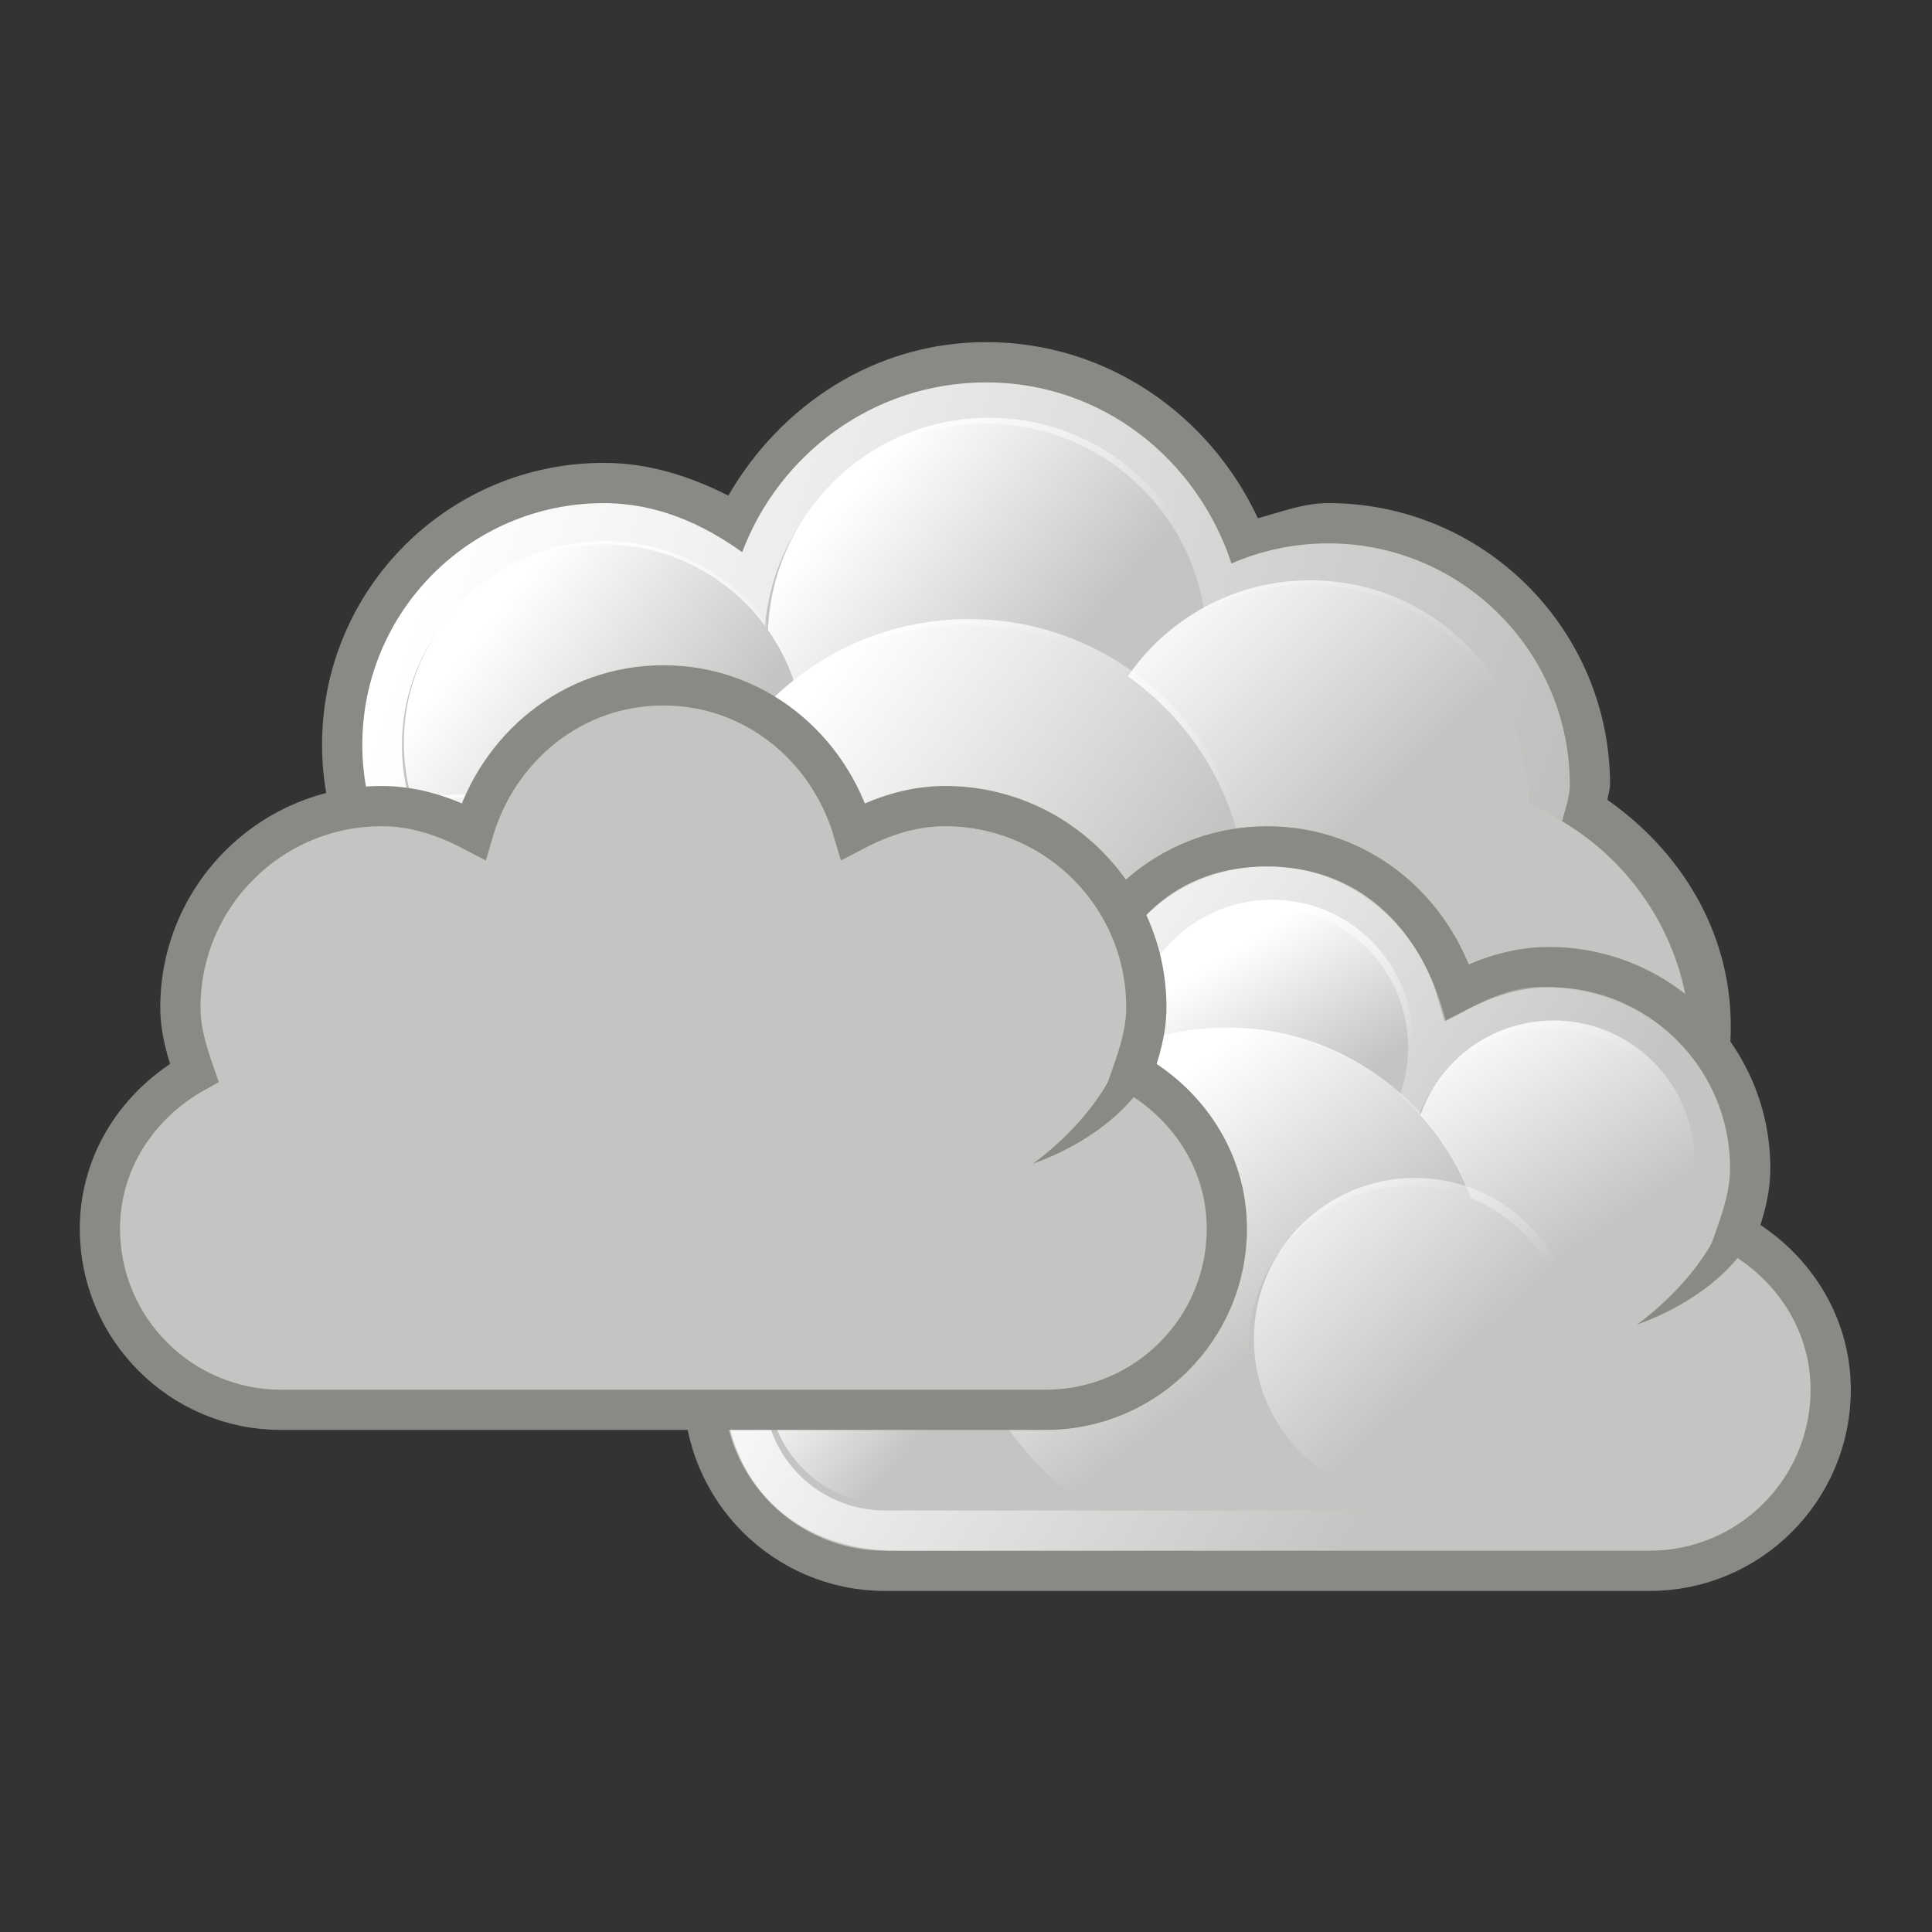 <svg height="256" width="256" xmlns="http://www.w3.org/2000/svg" xmlns:xlink="http://www.w3.org/1999/xlink">
  <rect width="100%" height="100%" fill="#333333" stroke="none"/>
  <defs>
    <linearGradient id="linearGradient10670" gradientUnits="userSpaceOnUse" x1="284.802" x2="288.9" xlink:href="#linearGradient6549" y1="-441.233" y2="-436.831"/>
    <linearGradient id="linearGradient10668" gradientUnits="userSpaceOnUse" x1="286.666" x2="289.766" xlink:href="#linearGradient6549" y1="-439.484" y2="-436.707"/>
    <linearGradient id="linearGradient10666" gradientUnits="userSpaceOnUse" x1="275.942" x2="279.975" xlink:href="#linearGradient6549" y1="-437.105" y2="-431.918"/>
    <linearGradient id="linearGradient10664" gradientUnits="userSpaceOnUse" x1="285.941" x2="289.391" xlink:href="#linearGradient6549" y1="-439.939" y2="-436.443"/>
    <linearGradient id="linearGradient10662" gradientUnits="userSpaceOnUse" x1="286.512" x2="289.854" xlink:href="#linearGradient6549" y1="-441.291" y2="-436.145"/>
    <linearGradient id="linearGradient10660" gradientUnits="userSpaceOnUse" x1="287.517" x2="289.676" xlink:href="#linearGradient6549" y1="-439.753" y2="-436.322"/>
    <linearGradient id="linearGradient10658" gradientUnits="userSpaceOnUse" x1="271.022" x2="285.029" xlink:href="#linearGradient6549" y1="-441.052" y2="-431.97"/>
    <linearGradient id="linearGradient6549">
      <stop offset="0" stop-color="#fff"/>
      <stop offset="1" stop-color="#fff" stop-opacity="0"/>
    </linearGradient>
    <linearGradient id="linearGradient10642" gradientUnits="userSpaceOnUse" x1="-156.29" x2="-153.098" xlink:href="#linearGradient6549" y1="-100.534" y2="-96.545"/>
    <linearGradient id="linearGradient10640" gradientUnits="userSpaceOnUse" x1="238.005" x2="245.655" xlink:href="#linearGradient6549" y1="-388.475" y2="-382.645"/>
    <linearGradient id="linearGradient10638" gradientUnits="userSpaceOnUse" x1="230.876" x2="235.257" xlink:href="#linearGradient6549" y1="-390.44" y2="-386.959"/>
    <linearGradient id="linearGradient10636" gradientUnits="userSpaceOnUse" x1="246.74" x2="252.698" xlink:href="#linearGradient6549" y1="-391.314" y2="-385.352"/>
    <linearGradient id="linearGradient10634" gradientUnits="userSpaceOnUse" x1="240.074" x2="245.827" xlink:href="#linearGradient6549" y1="-393.407" y2="-388.55"/>
    <linearGradient id="linearGradient10632" gradientUnits="userSpaceOnUse" x1="56.021" x2="324.887" xlink:href="#linearGradient6549" y1="75.702" y2="165.976"/>
  </defs>
  <path d="m130.674 45.333c-14.786 0-27.244 8.393-34.167 20.333-5.037-2.534-10.481-4.333-16.5-4.333-20.608 0-37.333 16.725-37.333 37.333 0 20.608 16.725 37.333 37.333 37.333 12.905 0 23.627-7.036 30.333-17 6.049 3.678 12.741 6.333 20.333 6.333 4.87 0 9.349-1.237 13.667-2.833 2.72 4.628 6.289 8.425 10.667 11.5-.037.695-.333 1.295-.333 2 0 20.608 16.725 37.333 37.333 37.333 20.608 0 37.333-16.725 37.333-37.333 0-12.638-6.715-23.244-16.333-30 .037-.695.333-1.295.333-2 0-20.608-16.725-37.333-37.333-37.333-3.321 0-6.268 1.185-9.333 2-6.371-13.647-19.954-23.333-36-23.333z" fill="#888a85"/>
  <path d="m130.674 50.667c-14.829 0-27.384 9.397-32.333 22.5-5.256-3.784-11.368-6.5-18.333-6.5-17.664 0-32 14.336-32 32 0 17.664 14.336 32 32 32 12.948 0 23.964-7.763 29-18.833 5.977 4.894 13.345 8.167 21.667 8.167 5.731 0 10.903-1.701 15.667-4.167 2.125 5.332 5.873 9.527 10.333 13-.96 3.177-2 6.345-2 9.833 0 19.136 15.531 34.667 34.667 34.667 19.136 0 34.667-15.531 34.667-34.667 0-12.591-7.116-23.094-17.167-29.167.334-1.852 1.167-3.552 1.167-5.5 0-17.664-14.336-32-32-32-4.549 0-8.914.953-12.833 2.667-4.553-13.834-17.148-24-32.5-24z" fill="url(#linearGradient10632)"/>
  <circle cx="189.34" cy="138.667" fill="#c4c5c2" r="34.667"/>
  <g transform="matrix(5.333 0 0 5.333 -1162.66 2168)">
    <circle cx="242.5" cy="-390.5" fill="#c4c5c2" r="5.5"/>
    <circle cx="243.952" cy="-389.301" fill="url(#linearGradient10634)" r="6.231" transform="matrix(.883 0 0 .883 27.181 -46.891)"/>
  </g>
  <g transform="matrix(5.333 0 0 5.333 -1162.66 2168)">
    <circle cx="250.5" cy="-386.5" fill="#c4c5c2" r="5.5"/>
    <circle cx="251.222" cy="-385.788" fill="url(#linearGradient10636)" r="6.033" transform="matrix(.912 0 0 .912 21.454 -34.766)"/>
  </g>
  <g transform="matrix(5.333 0 0 5.333 -1162.66 2168)">
    <circle cx="233" cy="-388" fill="#c4c5c2" r="5"/>
    <circle cx="233.434" cy="-387.887" fill="url(#linearGradient10638)" r="4.375" transform="matrix(1.143 0 0 1.143 -33.768 55.277)"/>
  </g>
  <g transform="matrix(5.333 0 0 5.333 -1162.66 2168)">
    <circle cx="242" cy="-384" fill="#c4c5c2" r="7"/>
    <circle cx="241.808" cy="-383.667" fill="url(#linearGradient10640)" r="6.74" transform="matrix(1.039 0 0 1.039 -9.151 14.49)"/>
  </g>
  <g transform="matrix(4.987 0 0 4.987 852.409 623.38)">
    <circle cx="-158.625" cy="-98.375" fill="#c4c5c2" r="5.43"/>
    <circle cx="-155.062" cy="-96.938" fill="url(#linearGradient10642)" r="3.125" transform="matrix(1.738 0 0 1.738 110.895 70.014)"/>
  </g>
  <use transform="translate(80.014 21.333)" xlink:href="#g7852"/>
  <g id="g7852" transform="matrix(5.333 0 0 5.333 -1408.007 2466.667)">
    <path d="m280.5-445.5c-2.271 0-4.11 1.55-4.719 3.625-.693-.364-1.445-.625-2.281-.625-2.76 0-5 2.24-5 5 0 .579.163 1.108.344 1.625-1.373.771-2.344 2.189-2.344 3.875 0 2.484 2.016 4.5 4.5 4.5h19c2.484 0 4.5-2.016 4.5-4.5 0-1.686-.97-3.104-2.344-3.875.181-.517.344-1.046.344-1.625 0-2.76-2.24-5-5-5-.837 0-1.588.261-2.281.625-.609-2.075-2.448-3.625-4.719-3.625z" fill="#c4c5c2" stroke="#888a85" stroke-miterlimit="2"/>
    <path d="m280.5-445c-2.19 0-3.724 1.336-4.396 3.844-.668-.344-1.548-.833-2.354-.833-2.717 0-4.755 1.939-4.755 4.546 0 .547.267 1.333.442 1.822-1.324.728-2.437 1.891-2.437 3.373 0 2.346 1.546 4.25 4.339 4.25h18.321c2.771 0 4.339-1.904 4.339-4.25 0-1.592-1.112-2.667-2.437-3.395.175-.489.464-1.253.464-1.8 0-2.607-2.116-4.568-4.777-4.568-.807 0-1.642.49-2.31.833-.649-2.422-2.25-3.821-4.44-3.821z" fill="url(#linearGradient10658)"/>
    <g>
      <circle cx="280.5" cy="-440.5" fill="#c4c5c2" r="3.5"/>
      <circle cx="288.375" cy="-437.594" fill="url(#linearGradient10660)" r="3.312" transform="matrix(1.057 0 0 1.057 -24.198 21.863)"/>
    </g>
    <rect fill="#c4c5c2" height="9" width="20" x="271" y="-438"/>
    <circle cx="271" cy="-432" fill="#c4c5c2" r="3"/>
    <g>
      <circle cx="287.5" cy="-437.5" fill="#c4c5c2" r="3.5"/>
      <circle cx="288.375" cy="-437.594" fill="url(#linearGradient10662)" r="3.312" transform="matrix(1.057 0 0 1.057 -17.198 24.863)"/>
    </g>
    <g>
      <circle cx="273.5" cy="-437.5" fill="#c4c5c2" r="3.5"/>
      <circle cx="288.375" cy="-437.594" fill="url(#linearGradient10664)" r="3.312" transform="matrix(1.057 0 0 1.057 -31.198 24.863)"/>
    </g>
    <g transform="translate(-1)">
      <path d="m280.469-440.969c-3.579 0-6.469 2.921-6.469 6.5 0 2.371 1.349 4.338 3.25 5.469h6.469c1.901-1.131 3.25-3.129 3.25-5.5 0-3.579-2.921-6.469-6.5-6.469z" fill="#c4c5c2"/>
      <path d="m280.5-441c-3.588 0-6.5 2.912-6.5 6.5 0 2.376 1.345 4.366 3.25 5.5h6.5c1.905-1.134 3.25-3.124 3.25-5.5 0-3.588-2.912-6.5-6.5-6.5z" fill="url(#linearGradient10666)"/>
    </g>
    <circle cx="288.375" cy="-437.594" fill="url(#linearGradient10668)" r="3.312" transform="matrix(.906 0 0 .906 9.83 -35.689)"/>
    <path d="m292.956-437.334c-.002 2.685-3.269 3.714-3.269 3.714s2.349-1.626 2.337-3.705c0 0 .932-.009.932-.009z" fill="#888a85" fill-rule="evenodd"/>
    <g transform="matrix(1.143 0 0 1.143 -28.571 67)">
      <circle cx="273.5" cy="-437.5" fill="#c4c5c2" r="3.5"/>
      <circle cx="288.375" cy="-437.594" fill="url(#linearGradient10670)" r="3.312" transform="matrix(1.057 0 0 1.057 -31.198 24.863)"/>
    </g>
  </g>
</svg>
